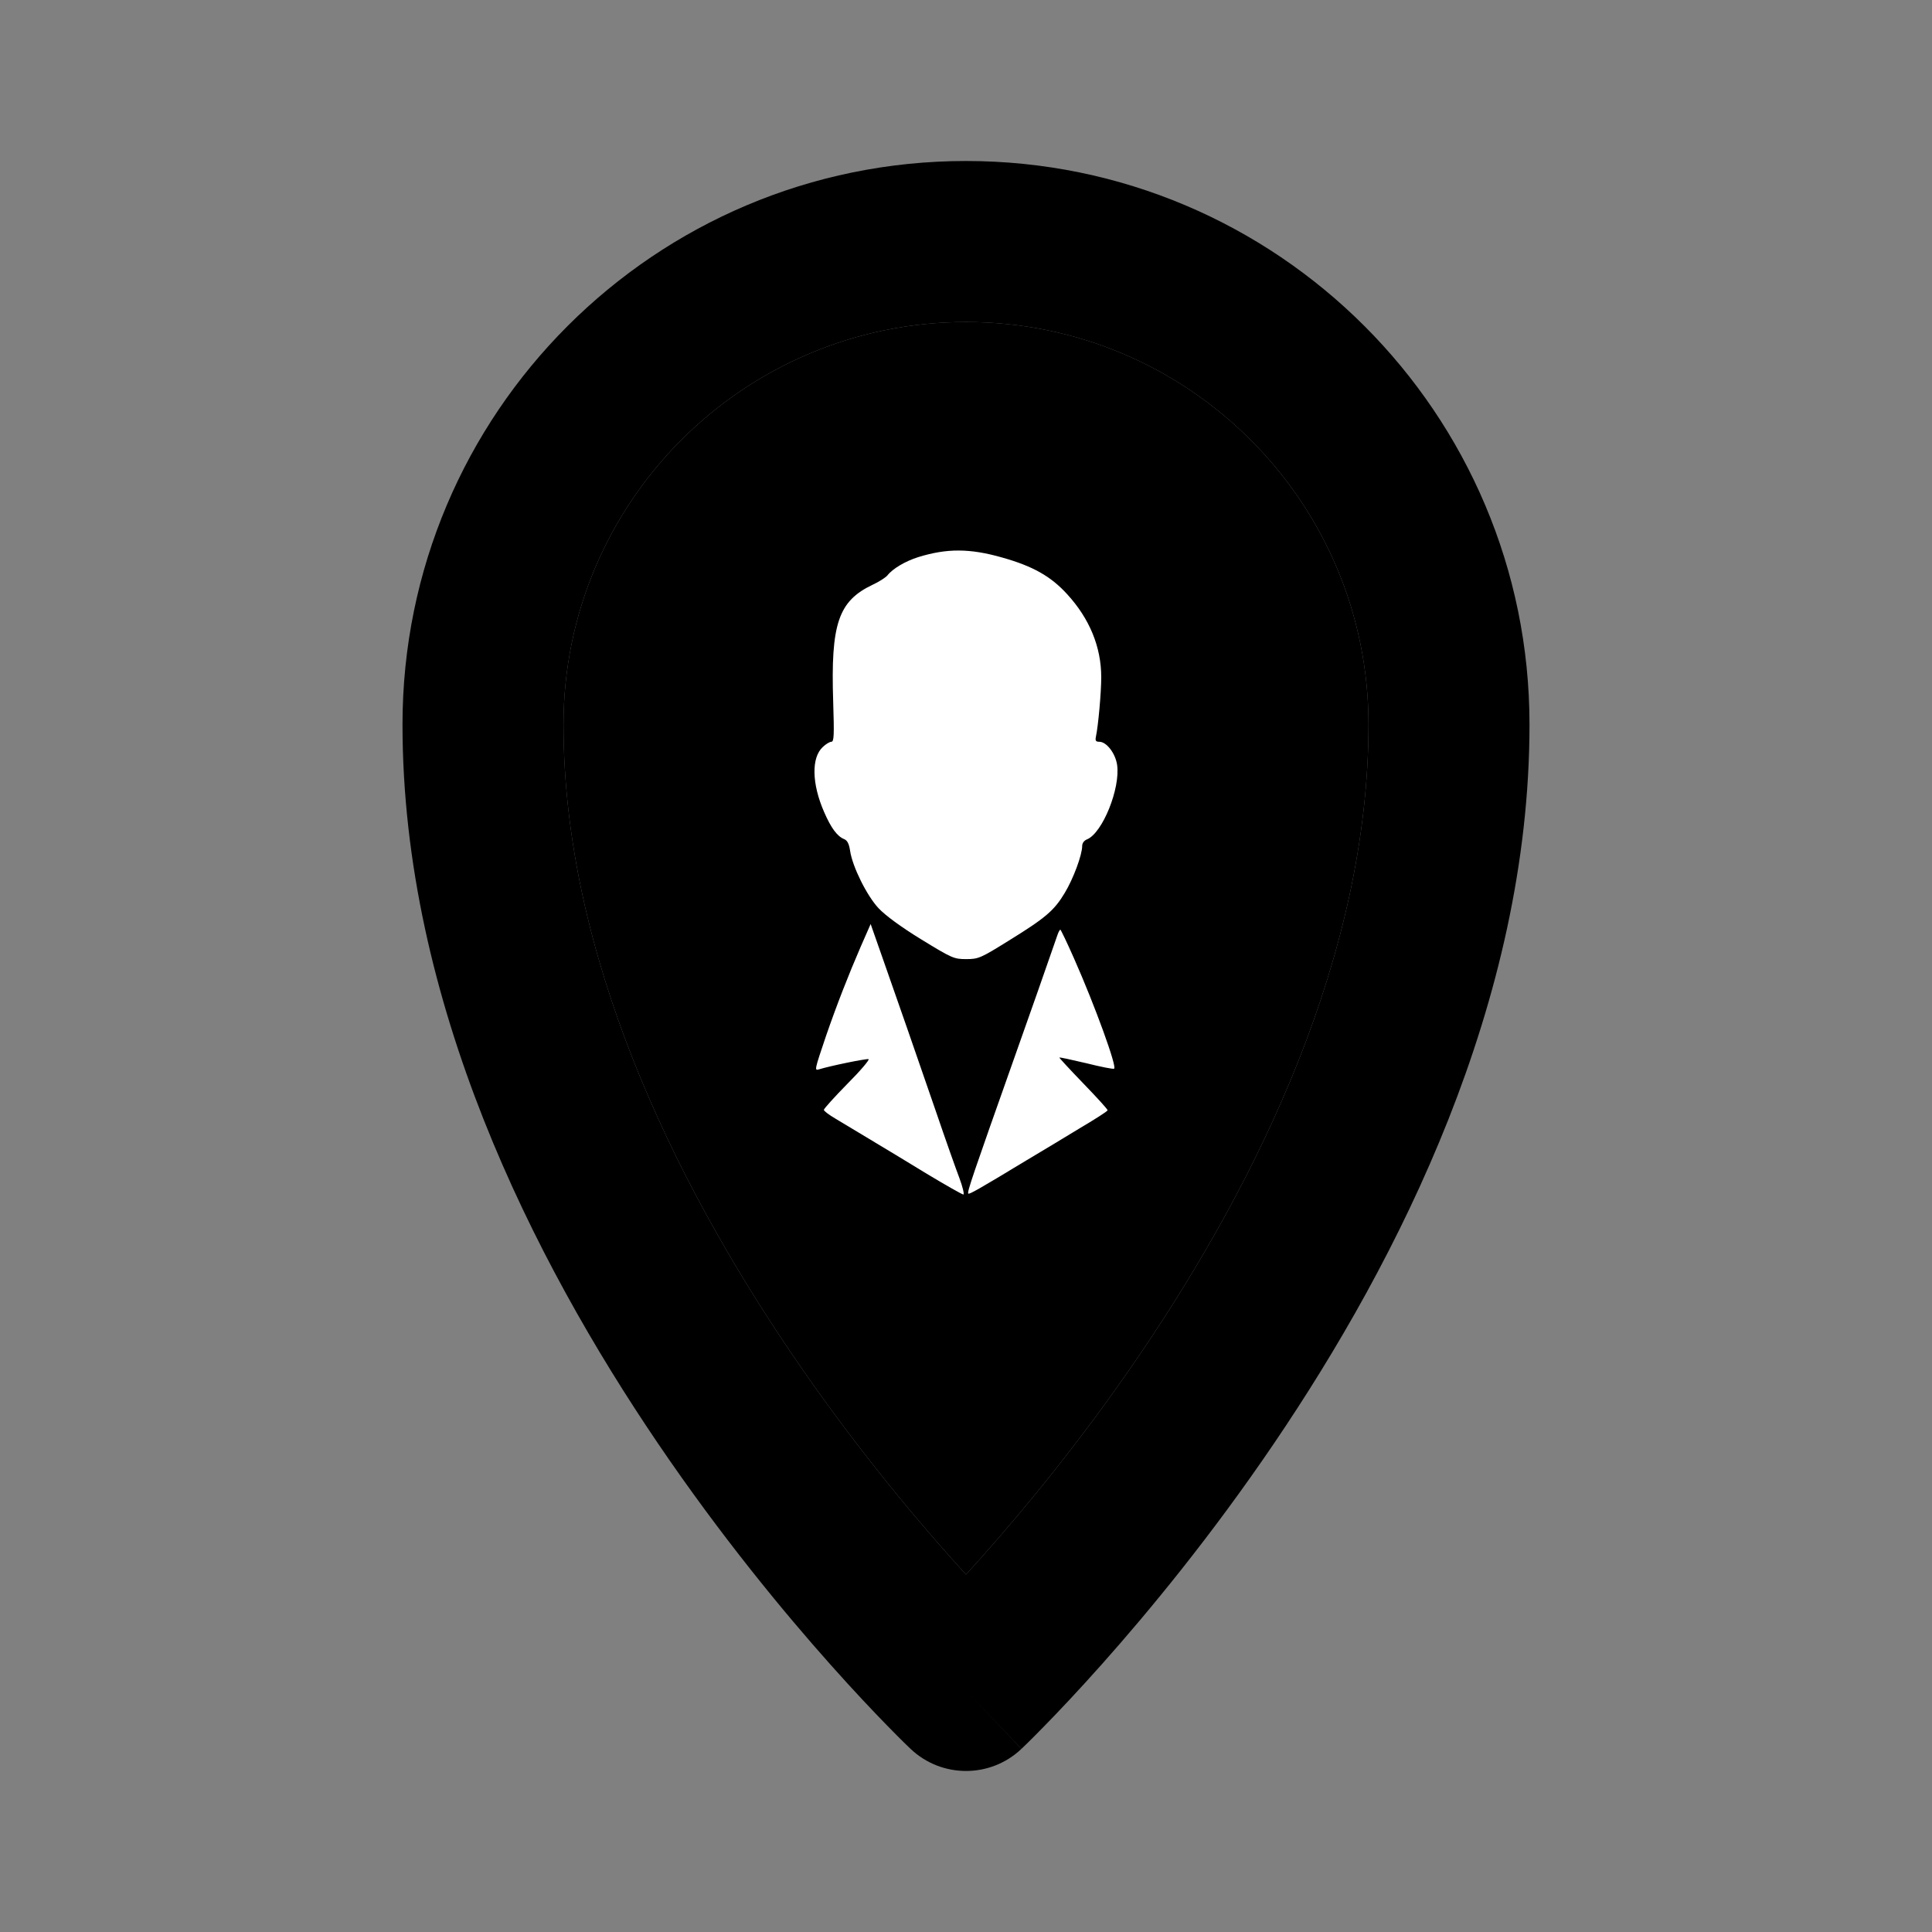 <svg width="51" height="51" viewBox="0 0 51 51" fill="none" xmlns="http://www.w3.org/2000/svg">
<rect x="0" y="0" width="51" height="51" fill="#808080" stroke="none"/>
<g id="pin-location 4">
<g id="union-1">
<path fill-rule="evenodd" clip-rule="evenodd" d="M25.5 8.5C19.632 8.5 14.875 13.257 14.875 19.125C14.875 25.204 17.787 31.149 20.884 35.713C22.413 37.968 23.946 39.824 25.095 41.114C25.236 41.273 25.371 41.423 25.5 41.564C25.629 41.423 25.764 41.273 25.905 41.114C27.054 39.824 28.587 37.968 30.117 35.713C33.213 31.149 36.125 25.204 36.125 19.125C36.125 13.257 31.368 8.5 25.5 8.5ZM25.5 44.625C24.038 46.167 24.037 46.166 24.037 46.166L24.033 46.162L24.022 46.152L23.988 46.119C23.959 46.092 23.919 46.052 23.867 46.002C23.764 45.9 23.617 45.754 23.433 45.565C23.063 45.187 22.543 44.639 21.921 43.94C20.679 42.546 19.024 40.542 17.366 38.099C14.088 33.267 10.625 26.462 10.625 19.125C10.625 10.91 17.285 4.25 25.5 4.25C33.715 4.25 40.375 10.91 40.375 19.125C40.375 26.462 36.912 33.267 33.633 38.099C31.976 40.542 30.321 42.546 29.079 43.94C28.457 44.639 27.937 45.187 27.567 45.565C27.383 45.754 27.236 45.9 27.133 46.002C27.081 46.052 27.041 46.092 27.012 46.119L26.978 46.152L26.967 46.162L26.964 46.165C26.964 46.165 26.962 46.167 25.5 44.625ZM25.5 44.625L26.962 46.167C26.142 46.944 24.857 46.943 24.037 46.166L25.5 44.625Z" fill="black"/>
<path d="M14.875 19.125C14.875 13.257 19.632 8.5 25.5 8.5C31.368 8.5 36.125 13.257 36.125 19.125C36.125 25.204 33.213 31.149 30.117 35.713C28.587 37.968 27.054 39.824 25.905 41.114C25.764 41.273 25.629 41.423 25.5 41.564C25.371 41.423 25.236 41.273 25.095 41.114C23.946 39.824 22.413 37.968 20.884 35.713C17.787 31.149 14.875 25.204 14.875 19.125Z" fill="black"/>
</g>
<path id="Brand Ico (White)" d="M26.454 14.717C27.265 14.945 27.74 15.213 28.17 15.685C28.762 16.331 29.07 17.078 29.07 17.878C29.07 18.279 28.992 19.151 28.93 19.444C28.908 19.552 28.925 19.581 29.02 19.581C29.21 19.581 29.444 19.886 29.489 20.191C29.578 20.812 29.103 21.989 28.695 22.157C28.617 22.187 28.567 22.258 28.567 22.33C28.567 22.569 28.332 23.197 28.109 23.567C27.829 24.033 27.611 24.224 26.633 24.828C25.884 25.294 25.828 25.318 25.504 25.318C25.18 25.318 25.13 25.294 24.319 24.798C23.783 24.469 23.369 24.165 23.19 23.973C22.883 23.645 22.503 22.88 22.441 22.462C22.413 22.276 22.369 22.187 22.285 22.151C22.101 22.079 21.938 21.858 21.754 21.434C21.43 20.693 21.413 20 21.72 19.719C21.799 19.641 21.905 19.581 21.944 19.581C22.017 19.581 22.022 19.42 21.994 18.518C21.927 16.468 22.128 15.865 23.039 15.434C23.207 15.357 23.38 15.243 23.425 15.19C23.565 15.01 23.9 14.813 24.241 14.706C24.995 14.473 25.599 14.473 26.454 14.717ZM23.945 27.14C24.113 27.63 24.459 28.628 24.71 29.351C24.956 30.074 25.236 30.863 25.325 31.096C25.415 31.335 25.459 31.532 25.431 31.532C25.398 31.532 24.968 31.287 24.47 30.988C23.973 30.684 23.291 30.271 22.95 30.068C22.615 29.865 22.201 29.62 22.045 29.524C21.883 29.429 21.748 29.327 21.748 29.297C21.748 29.268 22.028 28.957 22.369 28.61C22.715 28.264 22.961 27.971 22.928 27.959C22.872 27.941 21.933 28.132 21.62 28.228C21.497 28.264 21.497 28.258 21.804 27.349C22.084 26.537 22.397 25.736 22.721 24.989L22.983 24.392L23.308 25.318C23.486 25.826 23.772 26.644 23.945 27.14ZM28.349 25.294C28.908 26.555 29.489 28.162 29.411 28.21C29.388 28.228 29.059 28.162 28.679 28.067C28.293 27.977 27.974 27.905 27.963 27.917C27.958 27.923 28.237 28.228 28.595 28.598C28.947 28.963 29.238 29.279 29.238 29.309C29.238 29.333 28.891 29.554 28.466 29.805C28.047 30.062 27.427 30.433 27.086 30.636C25.823 31.401 25.588 31.532 25.56 31.508C25.526 31.466 25.672 31.042 26.778 27.917C27.259 26.561 27.578 25.652 27.907 24.702C27.935 24.613 27.974 24.541 27.991 24.541C28.002 24.541 28.165 24.876 28.349 25.294Z" fill="white"/>
</g>
</svg>
